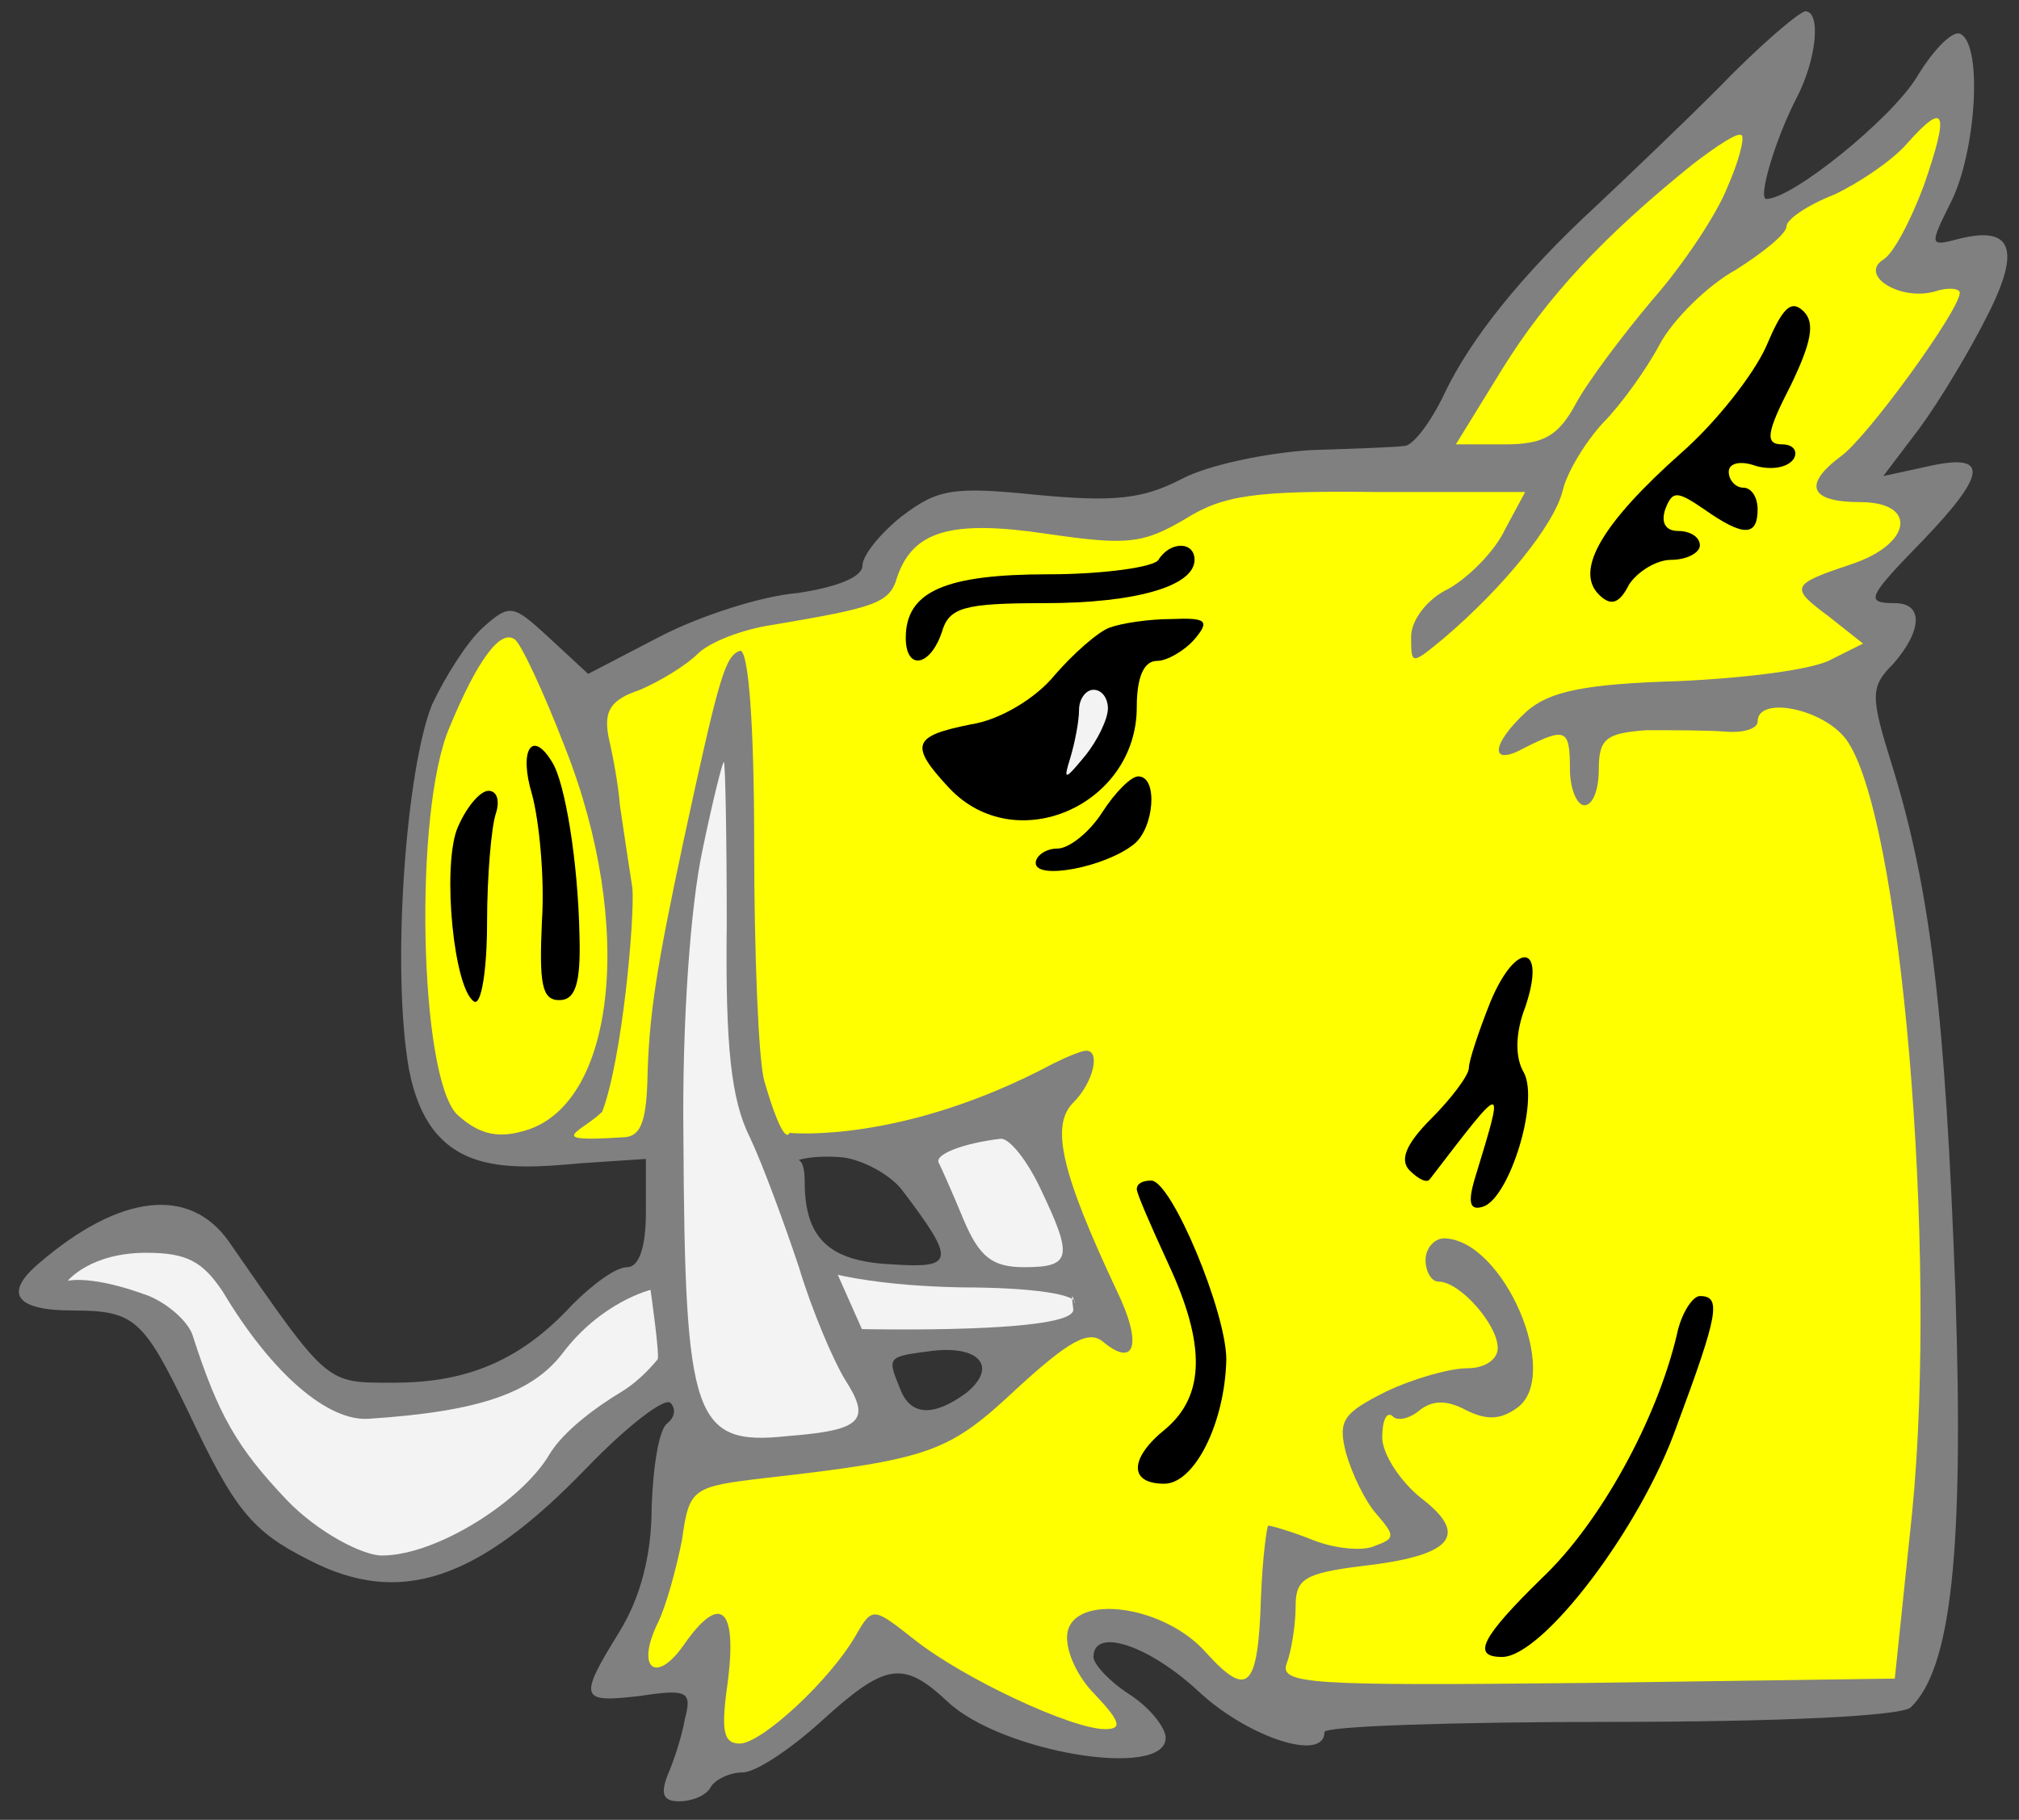 <?xml version="1.0" encoding="UTF-8" standalone="no"?>
<svg
   xmlns:dc="http://purl.org/dc/elements/1.1/"
   xmlns:cc="http://creativecommons.org/ns#"
   xmlns:rdf="http://www.w3.org/1999/02/22-rdf-syntax-ns#"
   xmlns:svg="http://www.w3.org/2000/svg"
   xmlns="http://www.w3.org/2000/svg"
   id="svg70"
   height="267.75"
   width="297"
   viewBox="33.75 60.75 297 267.75"
   version="1.1">

  <rect x="33.75" y="60.75" width="297" height="267.75" fill="#333333" stroke="none"/>

  <g
     transform="translate(0.531,-0.531)"
     fill-opacity="1"
     stroke-dasharray="none"
     stroke-opacity="1"
     stroke="none"
     id="Boar_s_Head_Couped_(1)">
    <title
       id="title9">Boar's Head Couped (1)</title>
    <g

       id="Boar_s_Head_Couped_(1): Layer 2">
      <title
         id="title11">Layer 2</title>
      <g
         id="Group_3">
        <g
           id="Graphic_21">
          <path
             style="fill:#808080"
             id="outline1"
             fill="#000000"
             d="m 286.036,74.201 c -6.159,6.159 -14.442,14.018 -18.053,17.416 -10.832,9.982 -18.478,19.54 -22.301,27.61 -1.911,4.035 -4.46,7.434 -5.734,7.646 -1.274,0.212 -7.646,0.425 -14.018,0.637 -6.372,0.425 -14.867,2.124 -18.903,4.248 -5.734,2.973 -9.982,3.398 -21.239,2.336 -12.531,-1.274 -14.655,-0.85 -19.965,3.186 -3.186,2.549 -5.734,5.734 -5.734,7.221 0,1.699 -3.823,3.186 -9.557,4.035 -5.31,0.425 -14.442,3.398 -20.177,6.372 l -10.619,5.522 -5.734,-5.31 c -5.31,-4.885 -5.734,-5.097 -9.77,-1.487 -2.336,2.124 -5.522,7.221 -7.434,11.257 -3.823,9.345 -6.058,38.788 -3.417,53.741 2.997,15.471 13.611,14.861 25.293,13.799 l 9.557,-0.637 v 7.858 c 0,5.31 -1.062,8.071 -2.761,8.071 -1.699,0 -5.097,2.549 -8.071,5.522 -7.434,8.071 -15.292,11.469 -26.124,11.469 -10.195,0 -9.557,0.637 -24.425,-20.814 -5.734,-8.071 -15.929,-7.009 -27.823,3.186 -5.31,4.46 -3.611,7.009 4.885,7.009 9.133,0 10.407,1.274 16.991,14.867 6.796,14.442 9.345,17.628 17.841,21.876 13.168,6.796 24.637,3.186 40.779,-13.593 5.947,-6.159 11.469,-10.407 12.319,-9.557 0.85,0.85 0.637,2.124 -0.425,2.973 -1.274,0.85 -2.124,6.372 -2.336,12.319 0,7.221 -1.699,13.38 -4.673,18.265 -6.159,9.982 -5.947,10.619 2.973,9.557 7.009,-1.062 7.646,-0.637 6.584,3.398 -0.425,2.549 -1.699,6.372 -2.549,8.283 -1.062,2.761 -0.637,3.823 1.699,3.823 1.911,0 4.035,-0.85 4.673,-2.124 0.637,-1.062 2.761,-2.124 4.673,-2.124 1.911,0 7.009,-3.398 11.469,-7.434 9.557,-8.708 12.106,-9.133 18.69,-2.973 7.858,7.434 32.071,11.469 32.071,5.31 0,-1.487 -2.336,-4.46 -5.31,-6.372 -2.973,-1.911 -5.31,-4.46 -5.31,-5.522 0,-4.46 8.283,-1.699 15.717,5.31 7.221,6.584 18.265,10.195 18.265,5.734 0,-0.85 18.903,-1.487 42.053,-1.487 24.849,0 42.69,-0.85 44.177,-2.124 5.947,-5.734 7.858,-22.726 6.584,-61.168 -1.487,-40.566 -3.611,-59.044 -9.345,-77.522 -3.186,-10.195 -3.186,-11.469 0.212,-14.867 4.248,-4.885 4.46,-8.92 0.212,-8.92 -4.46,0 -4.035,-0.85 4.248,-9.345 9.345,-9.77 9.557,-12.743 0.85,-10.832 l -6.796,1.487 5.31,-7.009 c 2.973,-4.035 7.434,-11.469 9.982,-16.566 5.097,-9.982 3.611,-13.38 -4.46,-11.257 -4.035,1.062 -4.035,0.85 -0.85,-5.522 3.611,-7.221 4.673,-22.726 1.487,-24.637 -1.062,-0.85 -4.035,2.124 -6.584,6.372 -3.823,6.159 -18.265,17.841 -22.088,17.841 -1.274,0 1.274,-8.708 4.46,-14.867 2.973,-5.734 3.611,-12.743 1.274,-12.743 -1.062,0.212 -6.796,5.097 -12.743,11.257 z M 165.824,236.253 c 8.071,10.619 7.858,11.681 -1.487,11.044 -9.133,-0.425 -12.743,-3.823 -12.743,-12.106 0,-3.186 -0.914,-3.235 -0.914,-3.235 0,0 2.188,-0.801 6.649,-0.376 2.973,0.425 6.796,2.549 8.496,4.673 z m 9.557,29.947 c -4.885,3.611 -8.283,3.398 -9.77,-0.637 -1.911,-4.673 -1.911,-4.673 4.673,-5.522 7.009,-0.85 9.77,2.336 5.097,6.159 z" />
        </g>
        <g
           id="Graphic_20">
          <path
             style="fill:#ffff00"
             id="path16"
             d="m 316.195,88.643 c -1.911,5.097 -4.46,9.982 -5.947,10.832 -3.611,2.336 2.549,6.159 7.646,4.673 1.911,-0.637 3.611,-0.425 3.611,0.212 0,2.549 -13.593,21.239 -17.416,24 -5.734,4.248 -4.673,6.796 2.761,6.796 8.496,0 7.646,6.159 -1.274,9.133 -8.92,2.973 -9.133,3.398 -3.398,7.646 l 5.097,4.035 -4.673,2.336 c -2.549,1.487 -12.743,2.761 -22.513,3.186 -13.805,0.425 -18.903,1.487 -22.301,4.46 -5.31,4.885 -5.522,8.283 -0.212,5.31 5.947,-2.973 6.584,-2.761 6.584,3.186 0,2.973 1.062,5.31 2.124,5.31 1.274,0 2.124,-2.336 2.124,-5.31 0,-4.46 1.062,-5.31 7.009,-5.734 3.611,0 8.92,0 11.681,0.212 2.549,0.212 4.673,-0.425 4.673,-1.487 0,-3.823 9.557,-1.911 12.956,2.549 8.071,10.619 13.593,75.185 9.77,113.84 l -2.549,24.425 -45.451,0.637 c -40.779,0.425 -45.239,0.212 -43.964,-2.973 0.637,-1.699 1.274,-5.522 1.274,-8.283 0,-4.035 1.274,-4.885 9.77,-5.947 13.168,-1.487 15.929,-4.46 8.708,-9.982 -3.186,-2.549 -5.734,-6.584 -5.734,-8.92 0,-2.549 0.637,-3.823 1.487,-3.186 0.637,0.85 2.549,0.425 4.035,-0.85 1.911,-1.487 4.035,-1.487 6.796,0 2.973,1.487 5.097,1.487 7.646,-0.425 6.372,-4.885 -2.124,-24.637 -10.832,-24.849 -1.487,0 -2.761,1.487 -2.761,3.186 0,1.699 0.85,3.186 1.911,3.186 3.186,0 8.708,6.372 8.708,9.77 0,1.699 -1.911,2.973 -4.46,2.973 -2.549,0 -7.858,1.487 -11.894,3.398 -6.372,3.186 -7.221,4.248 -5.947,9.133 0.85,2.973 2.761,7.009 4.46,8.92 2.761,3.186 2.761,3.611 -0.212,4.673 -1.699,0.85 -5.947,0.425 -9.133,-0.85 -3.186,-1.274 -6.159,-2.124 -6.584,-2.124 -0.212,0.212 -0.85,4.885 -1.062,10.619 -0.425,13.38 -1.911,14.867 -8.071,8.071 -6.159,-7.009 -19.327,-8.708 -20.389,-2.973 -0.425,2.336 1.274,6.372 4.035,9.133 3.823,4.035 4.035,5.097 1.487,5.097 -4.885,0 -20.814,-7.434 -28.035,-13.168 -5.947,-4.673 -6.159,-4.885 -8.496,-0.85 -3.823,6.796 -14.018,16.142 -17.203,16.142 -2.549,0 -2.761,-2.124 -1.699,-9.557 1.274,-10.619 -1.274,-12.531 -6.584,-4.885 -4.035,5.734 -7.009,3.398 -3.823,-3.186 1.274,-2.549 2.761,-8.071 3.611,-12.319 1.062,-7.646 1.487,-7.858 12.319,-9.133 24.425,-2.761 26.973,-3.823 36.956,-13.168 7.646,-7.009 10.619,-8.708 12.743,-6.796 4.673,3.823 5.734,0.212 1.911,-7.646 -8.071,-17.203 -9.77,-24.212 -6.372,-27.61 2.973,-2.973 4.035,-7.646 1.911,-7.646 -0.637,0 -2.761,0.85 -4.885,1.911 -22.301,11.894 -38.777,10.184 -38.777,10.184 0,0 -0.727,2.56 -3.7,-7.635 -0.85,-2.973 -1.487,-18.69 -1.487,-34.832 0,-17.841 -0.85,-28.885 -2.124,-28.46 -2.124,0.85 -2.973,3.398 -8.283,28.035 -4.035,18.903 -5.097,25.699 -5.31,35.469 -0.212,5.947 -1.062,8.071 -3.611,8.071 -11.868,0.779 -6.122,-0.733 -3.025,-3.757 2.973,-7.858 4.784,-28.522 4.442,-32.869 -0.417,-2.726 -1.417,-9.249 -1.842,-12.223 -0.212,-2.973 -1.062,-7.434 -1.699,-10.195 -0.637,-3.611 0.212,-5.31 4.673,-6.796 2.973,-1.274 6.796,-3.611 8.496,-5.31 1.699,-1.699 6.584,-3.611 11.044,-4.248 15.08,-2.549 17.203,-3.186 18.265,-7.009 2.336,-6.796 7.858,-8.496 22.088,-6.372 11.681,1.699 14.018,1.487 20.177,-2.124 5.734,-3.611 10.407,-4.248 28.46,-4.035 h 21.664 l -2.973,5.522 c -1.487,3.186 -5.31,7.009 -8.283,8.708 -3.186,1.487 -5.522,4.673 -5.522,7.009 0,4.248 0,4.248 4.885,0.212 8.708,-7.434 16.142,-16.566 17.416,-21.664 0.637,-2.761 3.398,-7.221 5.947,-9.982 2.549,-2.549 6.372,-7.858 8.283,-11.469 1.911,-3.611 7.009,-8.708 11.257,-11.044 4.035,-2.549 7.434,-5.31 7.434,-6.372 0,-1.062 3.186,-3.186 7.009,-4.673 3.611,-1.699 8.708,-5.097 10.832,-7.646 5.522,-6.159 6.159,-4.673 2.336,6.372 z" />
        </g>
        <g
           style="fill:#ffff00"
           id="Graphic_19">
          <path
             id="path19"
             d="m 287.31,88.856 c -1.487,3.823 -6.372,11.257 -11.044,16.566 -4.46,5.31 -9.557,12.106 -11.257,15.292 -2.549,4.673 -4.673,5.947 -10.407,5.947 h -7.221 l 6.796,-11.044 c 6.584,-10.619 14.867,-19.54 28.035,-30.159 3.611,-2.761 6.796,-4.885 7.221,-4.248 0.425,0.425 -0.425,3.823 -2.124,7.646 z" />
        </g>
        <g
           style="fill:#ffff00"
           id="Graphic_18">
          <path
             id="path22"
             d="m 116.338,171.262 c 10.407,26.336 7.434,53.097 -6.372,56.495 -3.823,1.062 -6.584,0.212 -9.557,-2.549 -5.522,-5.734 -6.372,-44.602 -1.062,-56.92 4.035,-9.77 7.434,-14.442 9.557,-12.956 0.85,0.425 4.248,7.646 7.434,15.929 z" />
        </g>
        <g
           id="armed">
          <g
             id="Graphic_17"
             style="fill:#ff0000">
            <path
               d="m 140.125,197.174 c -0.212,18.053 0.637,25.911 3.398,31.433 1.911,4.035 5.097,12.743 7.221,19.115 1.911,6.372 5.097,13.805 6.796,16.566 3.823,5.947 2.549,7.434 -8.496,8.283 -13.805,1.487 -15.08,-2.549 -15.292,-43.964 -0.212,-17.203 1.062,-33.982 2.761,-42.053 1.487,-7.221 2.973,-13.168 3.186,-13.168 0.212,0 0.425,10.832 0.425,23.787 z"
               fill="#f3f3f3"
               id="path25" />
          </g>
        </g>
        <g
           style="fill:#ffff00"
           id="Graphic_16">
          <path
             id="path28"
             fill="#f3f3f3"
             d="m 186.214,236.041 c 4.885,10.195 4.673,11.681 -2.336,11.681 -4.673,0 -6.584,-1.487 -8.92,-7.009 -1.487,-3.611 -3.186,-7.434 -3.611,-8.283 -0.85,-1.274 3.611,-2.973 9.133,-3.611 1.274,0 3.823,3.186 5.734,7.221 z" />
        </g>
        <g
           id="langued">
          <g
             id="Graphic_15"
             style="fill:#0000ff">
            <path
               d="m 66.002,251.333 c 7.221,12.106 15.504,19.115 21.451,18.69 16.354,-1.062 24,-3.823 28.46,-9.557 5.734,-7.646 13.002,-9.409 13.002,-9.409 0,0 1.44,10.046 1.015,10.259 -0.212,0.212 -2.271,2.932 -5.457,4.843 -3.186,1.911 -8.348,5.564 -10.472,9.174 -4.035,6.796 -16.547,14.811 -24.618,14.811 -2.761,0 -9.364,-3.342 -14.037,-8.227 -7.221,-7.646 -9.982,-12.319 -13.805,-24.212 -0.637,-1.911 -3.398,-4.46 -6.372,-5.734 -8.496,-3.186 -11.981,-2.246 -11.981,-2.246 0,0 3.273,-4.125 11.556,-4.125 5.947,0 8.283,1.274 11.257,5.734 z"
               fill="#f3f3f3"
               id="path31" />
          </g>
          <g
             id="Graphic_14"
             style="fill:#0000ff">
            <path
               d="m 191.1,253.891 c 0.494,3.659 -31.092,2.939 -31.092,2.939 l -3.553,-7.995 c 0,0 6.396,1.648 18.29,1.86 10.407,0 16.991,1.062 16.566,2.336 0,0 -0.705,-2.799 -0.211,0.86 z"
               fill="#f3f3f3"
               id="path34" />
          </g>
        </g>
        <g
           id="Graphic_11">
          <path
             id="path43"
             fill="#000000"
             d="m 196.408,153.634 c -1.699,0.637 -5.31,3.823 -8.071,7.009 -2.761,3.398 -8.071,6.584 -12.319,7.221 -8.496,1.699 -9.133,2.973 -3.186,9.345 9.77,10.407 27.61,2.549 27.61,-11.894 0,-4.46 1.062,-6.796 2.973,-6.796 1.487,0 4.035,-1.487 5.522,-3.186 2.336,-2.761 1.699,-3.186 -3.398,-2.973 -3.398,0 -7.434,0.637 -9.133,1.274 z" />
        </g>
        <g
           id="Graphic_10">
          <path
             id="path46"
             fill="#f3f3f3"
             d="m 196.196,165.528 c 0,1.487 -1.487,4.673 -3.398,7.009 -2.973,3.611 -3.186,3.611 -2.124,0.212 0.637,-2.124 1.274,-5.31 1.274,-7.009 0,-1.699 1.062,-2.973 2.124,-2.973 1.274,0 2.124,1.274 2.124,2.761 z" />
        </g>
        <g
           id="Graphic_9">
          <path
             id="path49"
             fill="#000000"
             d="m 195.346,180.82 c -1.911,2.973 -4.885,5.31 -6.584,5.31 -1.699,0 -3.186,1.062 -3.186,2.124 0,2.549 10.195,0.637 14.442,-2.761 2.973,-2.336 3.611,-9.982 0.637,-9.982 -1.062,0 -3.398,2.336 -5.31,5.31 z" />
        </g>
        <g
           id="outline2">
          <g
             id="Graphic_13"
             style="fill:#808080">
            <path
               d="m 293.045,112.218 c -1.911,4.248 -7.434,11.257 -12.531,15.717 -11.469,10.195 -15.717,17.203 -12.106,20.814 1.699,1.699 2.973,1.487 4.46,-1.487 1.274,-1.911 4.035,-3.611 6.159,-3.611 2.336,0 4.248,-1.062 4.248,-2.124 0,-1.274 -1.487,-2.124 -3.186,-2.124 -1.911,0 -2.549,-1.274 -1.911,-3.186 1.062,-2.761 1.699,-2.761 5.734,0 5.734,4.035 7.858,4.035 7.858,0 0,-1.699 -0.85,-3.186 -2.124,-3.186 -1.062,0 -2.124,-1.062 -2.124,-2.336 0,-1.274 1.699,-1.699 4.035,-0.85 2.336,0.637 4.673,0.212 5.522,-1.062 0.637,-1.062 0,-2.124 -1.699,-2.124 -2.549,0 -2.336,-1.699 1.274,-8.708 2.973,-6.159 3.611,-9.133 1.911,-10.832 -1.911,-1.911 -3.186,-0.425 -5.522,5.097 z"
               fill="#000000"
               id="path37" />
          </g>
          <g
             id="Graphic_12"
             style="fill:#808080">
            <path
               d="m 203.629,143.652 c -0.637,1.062 -8.071,2.124 -16.142,2.124 -15.292,0 -21.026,2.549 -21.026,9.345 0,4.885 3.611,4.248 5.31,-0.85 1.062,-3.611 3.186,-4.248 15.08,-4.248 13.593,0 22.088,-2.549 22.088,-6.372 0,-2.761 -3.611,-2.761 -5.31,0 z"
               fill="#000000"
               id="path40" />
          </g>
          <g
             id="Graphic_8"
             style="fill:#808080">
            <path
               d="m 252.479,208.643 c -1.699,4.248 -3.186,8.708 -3.186,9.77 0,1.062 -2.549,4.46 -5.522,7.434 -3.823,3.823 -4.673,6.159 -3.186,7.646 1.274,1.274 2.549,1.911 2.973,1.274 11.257,-14.655 11.044,-14.655 6.584,0 -1.062,3.611 -0.637,4.673 1.274,4.035 3.823,-1.274 8.283,-15.504 5.947,-19.752 -1.274,-2.124 -1.274,-5.734 0.212,-9.557 3.186,-9.345 -1.274,-9.982 -5.097,-0.85 z"
               fill="#000000"
               id="path52" />
          </g>
          <g
             id="Graphic_7"
             style="fill:#808080">
            <path
               d="m 200.444,236.253 c 0,0.637 2.124,5.522 4.673,11.044 5.522,11.894 5.31,19.327 -0.425,24.212 -5.31,4.248 -5.522,8.071 -0.212,8.071 4.46,0 8.92,-8.92 9.133,-18.265 0,-7.009 -8.071,-26.336 -11.044,-26.336 -1.274,0 -2.124,0.425 -2.124,1.274 z"
               fill="#000000"
               id="path55" />
          </g>
          <g
             id="Graphic_6"
             style="fill:#808080">
            <path
               d="m 279.877,257.704 c -2.973,12.531 -11.257,27.61 -19.752,35.681 -9.133,8.92 -10.407,11.681 -5.947,11.681 5.947,0 20.389,-18.903 25.699,-33.982 6.159,-16.566 6.584,-19.115 3.398,-19.115 -1.062,0 -2.761,2.549 -3.398,5.734 z"
               fill="#000000"
               id="path58" />
          </g>
          <g
             id="Graphic_5"
             style="fill:#808080">
            <path
               d="m 111.453,178.059 c 1.062,3.823 1.911,12.319 1.487,18.69 -0.425,9.345 0,11.681 2.549,11.681 2.336,0 3.186,-2.336 2.973,-9.557 -0.212,-10.832 -2.124,-22.513 -4.035,-25.487 -2.973,-4.885 -4.885,-1.699 -2.973,4.673 z"
               fill="#000000"
               id="path61" />
          </g>
          <g
             id="Graphic_4"
             style="fill:#808080">
            <path
               d="m 100.409,183.368 c -2.124,5.947 -0.425,23.363 2.549,25.274 1.062,0.637 1.911,-4.673 1.911,-11.681 0,-6.796 0.637,-14.018 1.274,-15.929 0.637,-1.911 0.212,-3.398 -1.062,-3.398 -1.274,0 -3.398,2.549 -4.673,5.734 z"
               fill="#000000"
               id="path64" />
          </g>
        </g>
      </g>
    </g>
  </g>
</svg>
